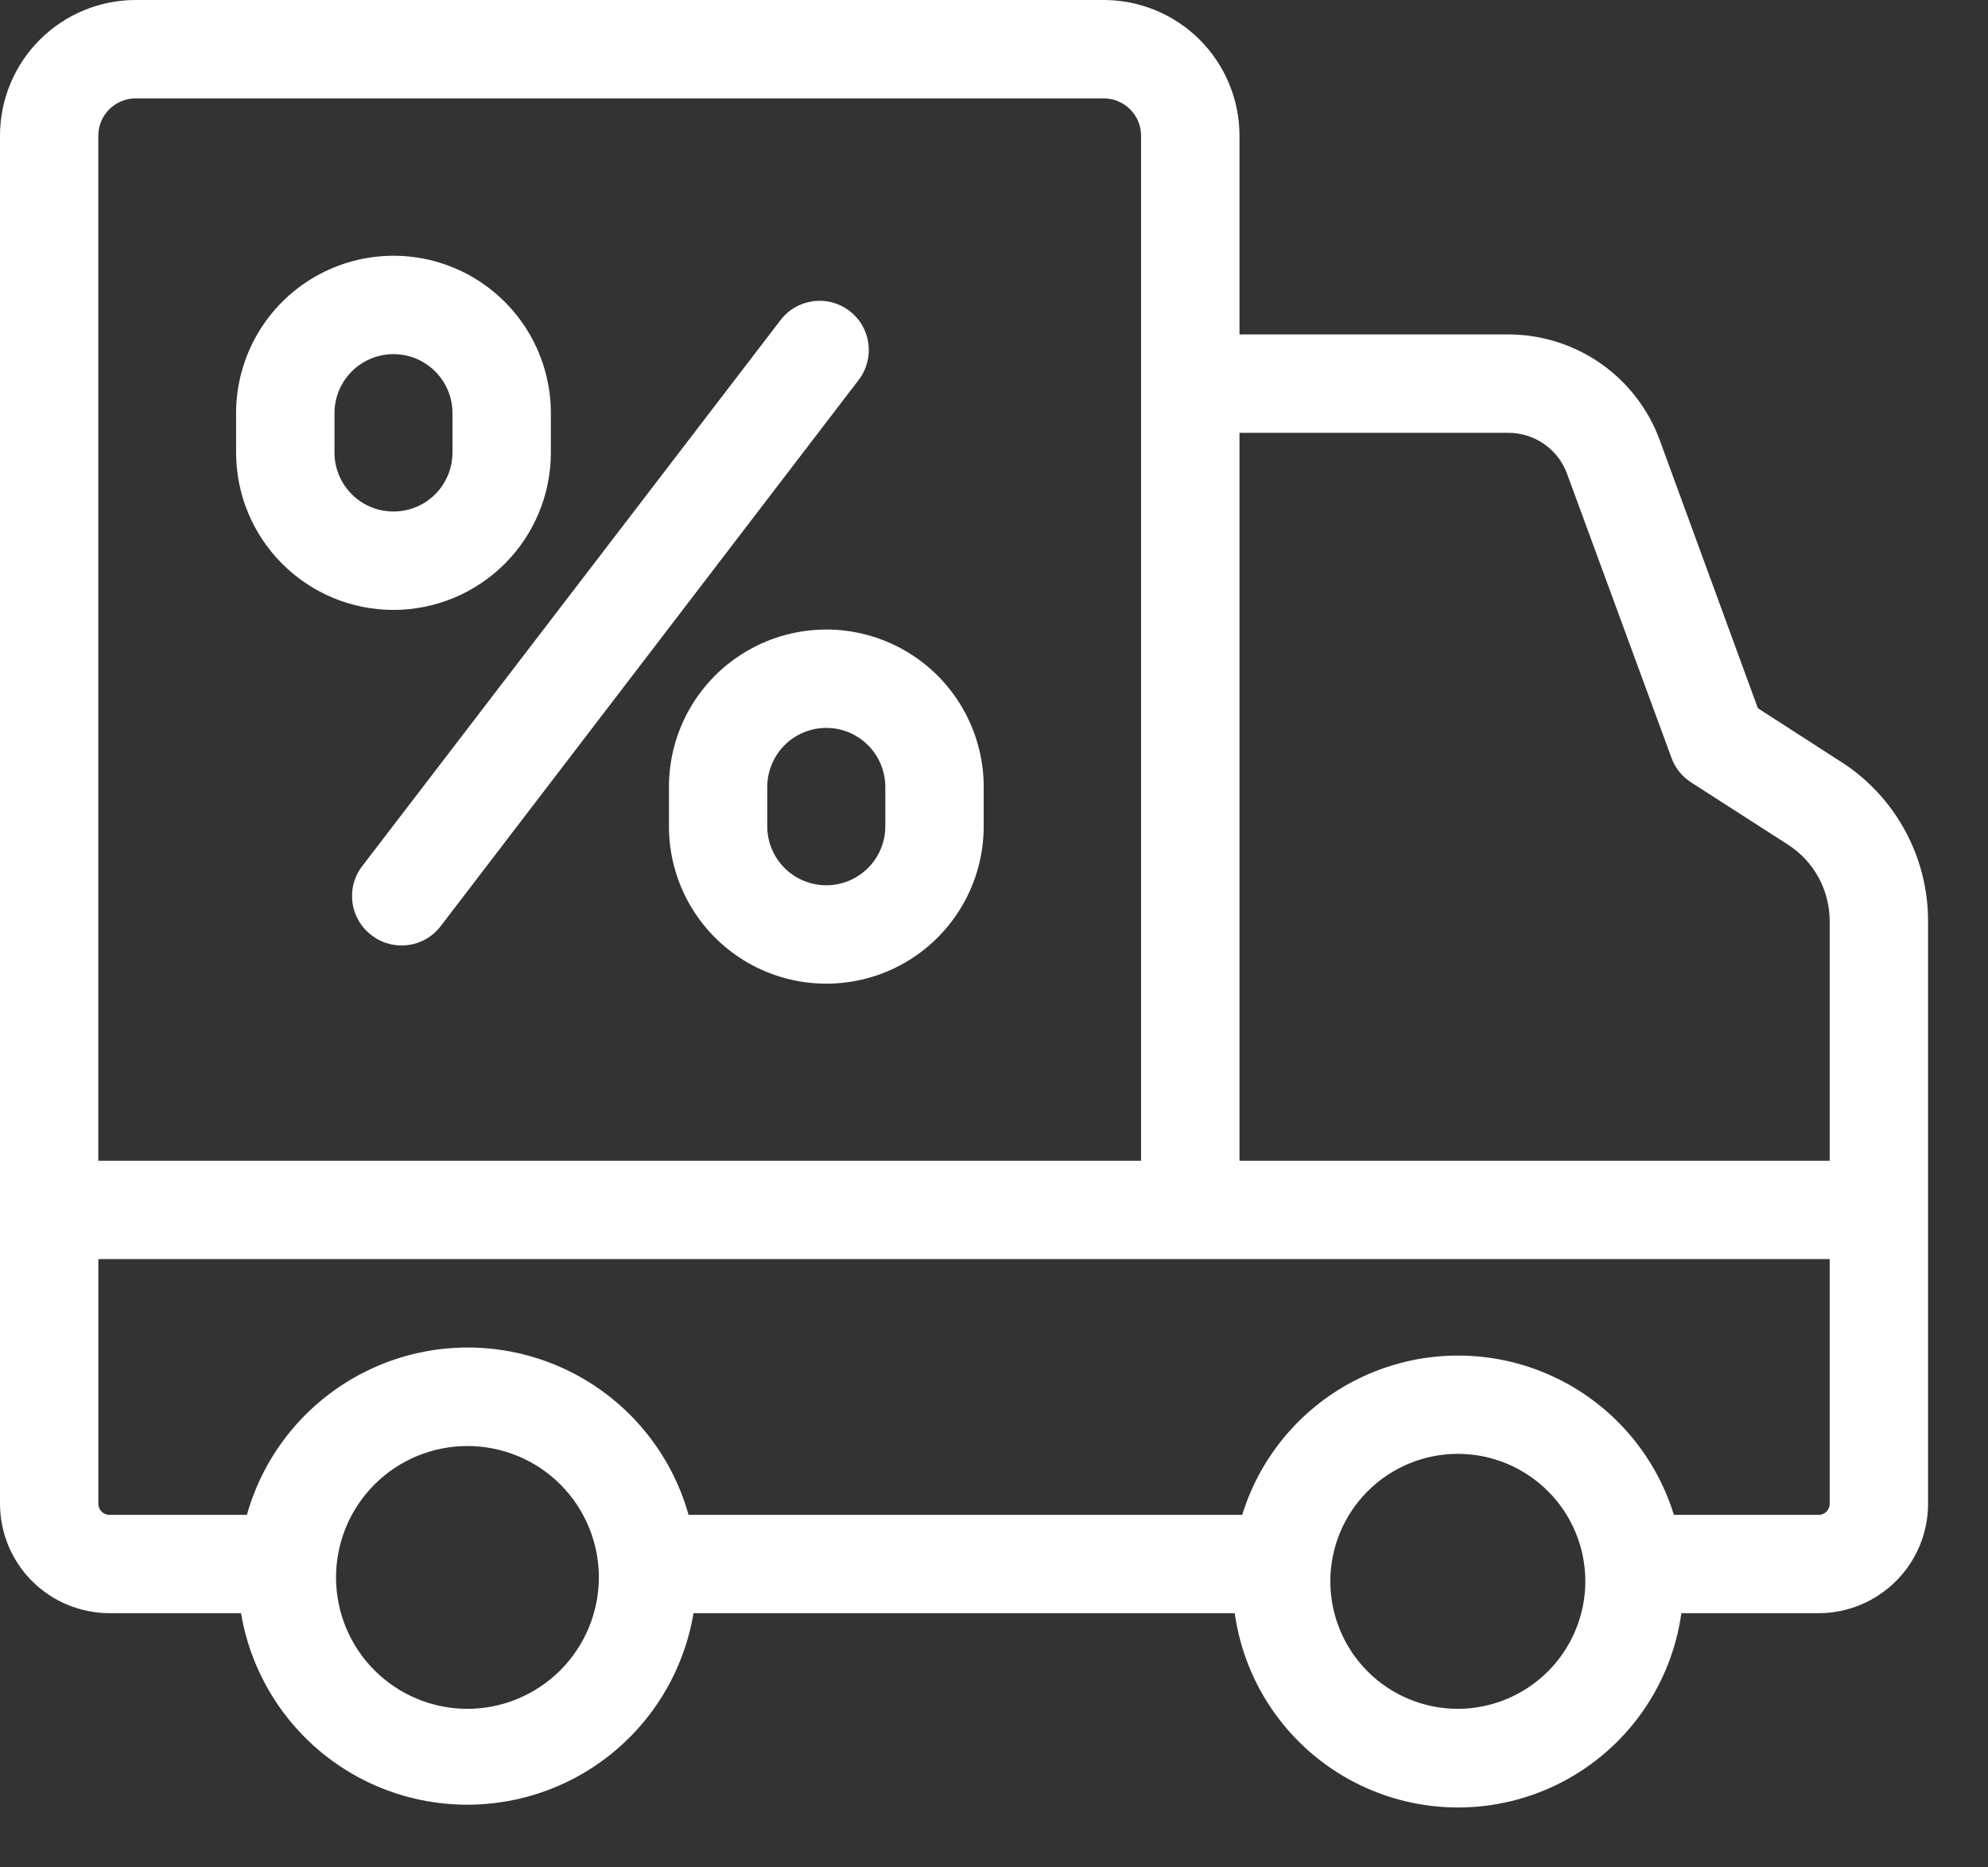 <svg width="33" height="31" viewBox="0 0 33 31" fill="none" xmlns="http://www.w3.org/2000/svg">
<rect x="0" y="0" width="33" height="31" fill="#333333" stroke="none"/>
<path d="M30.559 12.646L29.18 11.757L27.547 7.296C27.357 6.783 27.013 6.341 26.564 6.029C26.114 5.718 25.58 5.551 25.033 5.552H20.575V2.25C20.574 1.654 20.337 1.082 19.915 0.66C19.493 0.238 18.921 0.001 18.325 0H2.25C1.654 0.001 1.082 0.238 0.66 0.66C0.238 1.082 0.001 1.654 0 2.25V24.965C0.001 25.446 0.192 25.907 0.533 26.248C0.873 26.588 1.335 26.779 1.816 26.78H4.001C4.201 27.975 4.957 29.003 6.037 29.55C7.118 30.096 8.395 30.096 9.475 29.55C10.556 29.003 11.312 27.975 11.512 26.78H20.496C20.664 27.983 21.405 29.029 22.483 29.587C23.562 30.145 24.844 30.145 25.923 29.587C27.001 29.029 27.742 27.983 27.91 26.78H30.196C30.676 26.778 31.136 26.585 31.475 26.245C31.814 25.905 32.005 25.445 32.005 24.965V15.294C32.007 14.222 31.462 13.223 30.559 12.645L30.559 12.646ZM25.033 7.185C25.246 7.184 25.454 7.248 25.63 7.37C25.805 7.492 25.939 7.664 26.012 7.864L27.747 12.584C27.808 12.751 27.923 12.892 28.073 12.989L29.683 14.024V14.024C30.115 14.303 30.374 14.784 30.372 15.297V19.269H20.575V7.185H25.033ZM2.25 1.633H18.324C18.664 1.635 18.94 1.91 18.941 2.25V19.269H1.632V2.25C1.634 1.91 1.909 1.635 2.249 1.633H2.25ZM7.759 28.368C7.181 28.368 6.626 28.138 6.217 27.729C5.807 27.32 5.578 26.765 5.578 26.186C5.578 25.608 5.807 25.053 6.217 24.643C6.626 24.234 7.181 24.005 7.759 24.005C8.338 24.005 8.893 24.234 9.302 24.643C9.711 25.053 9.941 25.608 9.941 26.186C9.94 26.764 9.71 27.319 9.301 27.728C8.892 28.137 8.338 28.367 7.759 28.368L7.759 28.368ZM24.2 28.368C23.638 28.368 23.1 28.145 22.703 27.748C22.306 27.351 22.083 26.813 22.083 26.251C22.083 25.69 22.306 25.152 22.703 24.755C23.1 24.358 23.638 24.135 24.2 24.135C24.761 24.135 25.299 24.358 25.696 24.755C26.093 25.152 26.316 25.69 26.316 26.251C26.315 26.812 26.092 27.349 25.696 27.746C25.3 28.142 24.763 28.366 24.203 28.368H24.2ZM30.189 25.148H27.786C27.469 24.12 26.725 23.277 25.745 22.835C24.765 22.393 23.641 22.393 22.661 22.835C21.681 23.277 20.937 24.12 20.62 25.148H11.43C11.129 24.074 10.372 23.187 9.36 22.72C8.347 22.253 7.181 22.253 6.169 22.72C5.157 23.187 4.4 24.074 4.098 25.148H1.812C1.712 25.146 1.633 25.064 1.633 24.965V20.902H30.372V24.965C30.372 25.013 30.353 25.06 30.319 25.094C30.285 25.128 30.238 25.148 30.19 25.148L30.189 25.148Z" fill="white"/>
<path d="M6.172 15.529C6.53 15.802 7.042 15.733 7.315 15.375L14.259 6.3C14.529 5.939 14.456 5.427 14.095 5.157C13.735 4.886 13.223 4.959 12.952 5.32L6.019 14.37C5.882 14.543 5.822 14.764 5.851 14.982C5.88 15.2 5.996 15.398 6.172 15.529L6.172 15.529Z" fill="white"/>
<path d="M11.104 13.064V13.717C11.104 14.65 11.601 15.513 12.41 15.98C13.218 16.446 14.214 16.446 15.023 15.98C15.831 15.513 16.329 14.65 16.329 13.717V13.064C16.329 12.13 15.831 11.268 15.023 10.801C14.214 10.334 13.218 10.334 12.41 10.801C11.601 11.268 11.104 12.13 11.104 13.064ZM14.696 13.064V13.717C14.696 14.067 14.509 14.39 14.206 14.565C13.903 14.74 13.53 14.74 13.226 14.565C12.923 14.39 12.736 14.067 12.736 13.717V13.064C12.736 12.714 12.923 12.39 13.226 12.215C13.53 12.04 13.903 12.04 14.206 12.215C14.509 12.39 14.696 12.714 14.696 13.064Z" fill="white"/>
<path d="M6.532 10.125C7.224 10.125 7.889 9.849 8.379 9.359C8.869 8.869 9.144 8.205 9.144 7.512V6.859C9.144 5.925 8.646 5.063 7.838 4.596C7.03 4.129 6.034 4.129 5.225 4.596C4.417 5.063 3.919 5.925 3.919 6.859V7.512C3.919 8.205 4.194 8.869 4.684 9.359C5.174 9.85 5.839 10.125 6.532 10.125H6.532ZM5.552 6.859C5.552 6.509 5.739 6.185 6.042 6.01C6.345 5.835 6.718 5.835 7.021 6.01C7.325 6.185 7.511 6.509 7.511 6.859V7.512C7.511 7.862 7.325 8.186 7.021 8.361C6.718 8.535 6.345 8.535 6.042 8.361C5.739 8.186 5.552 7.862 5.552 7.512V6.859Z" fill="white"/>
</svg>
